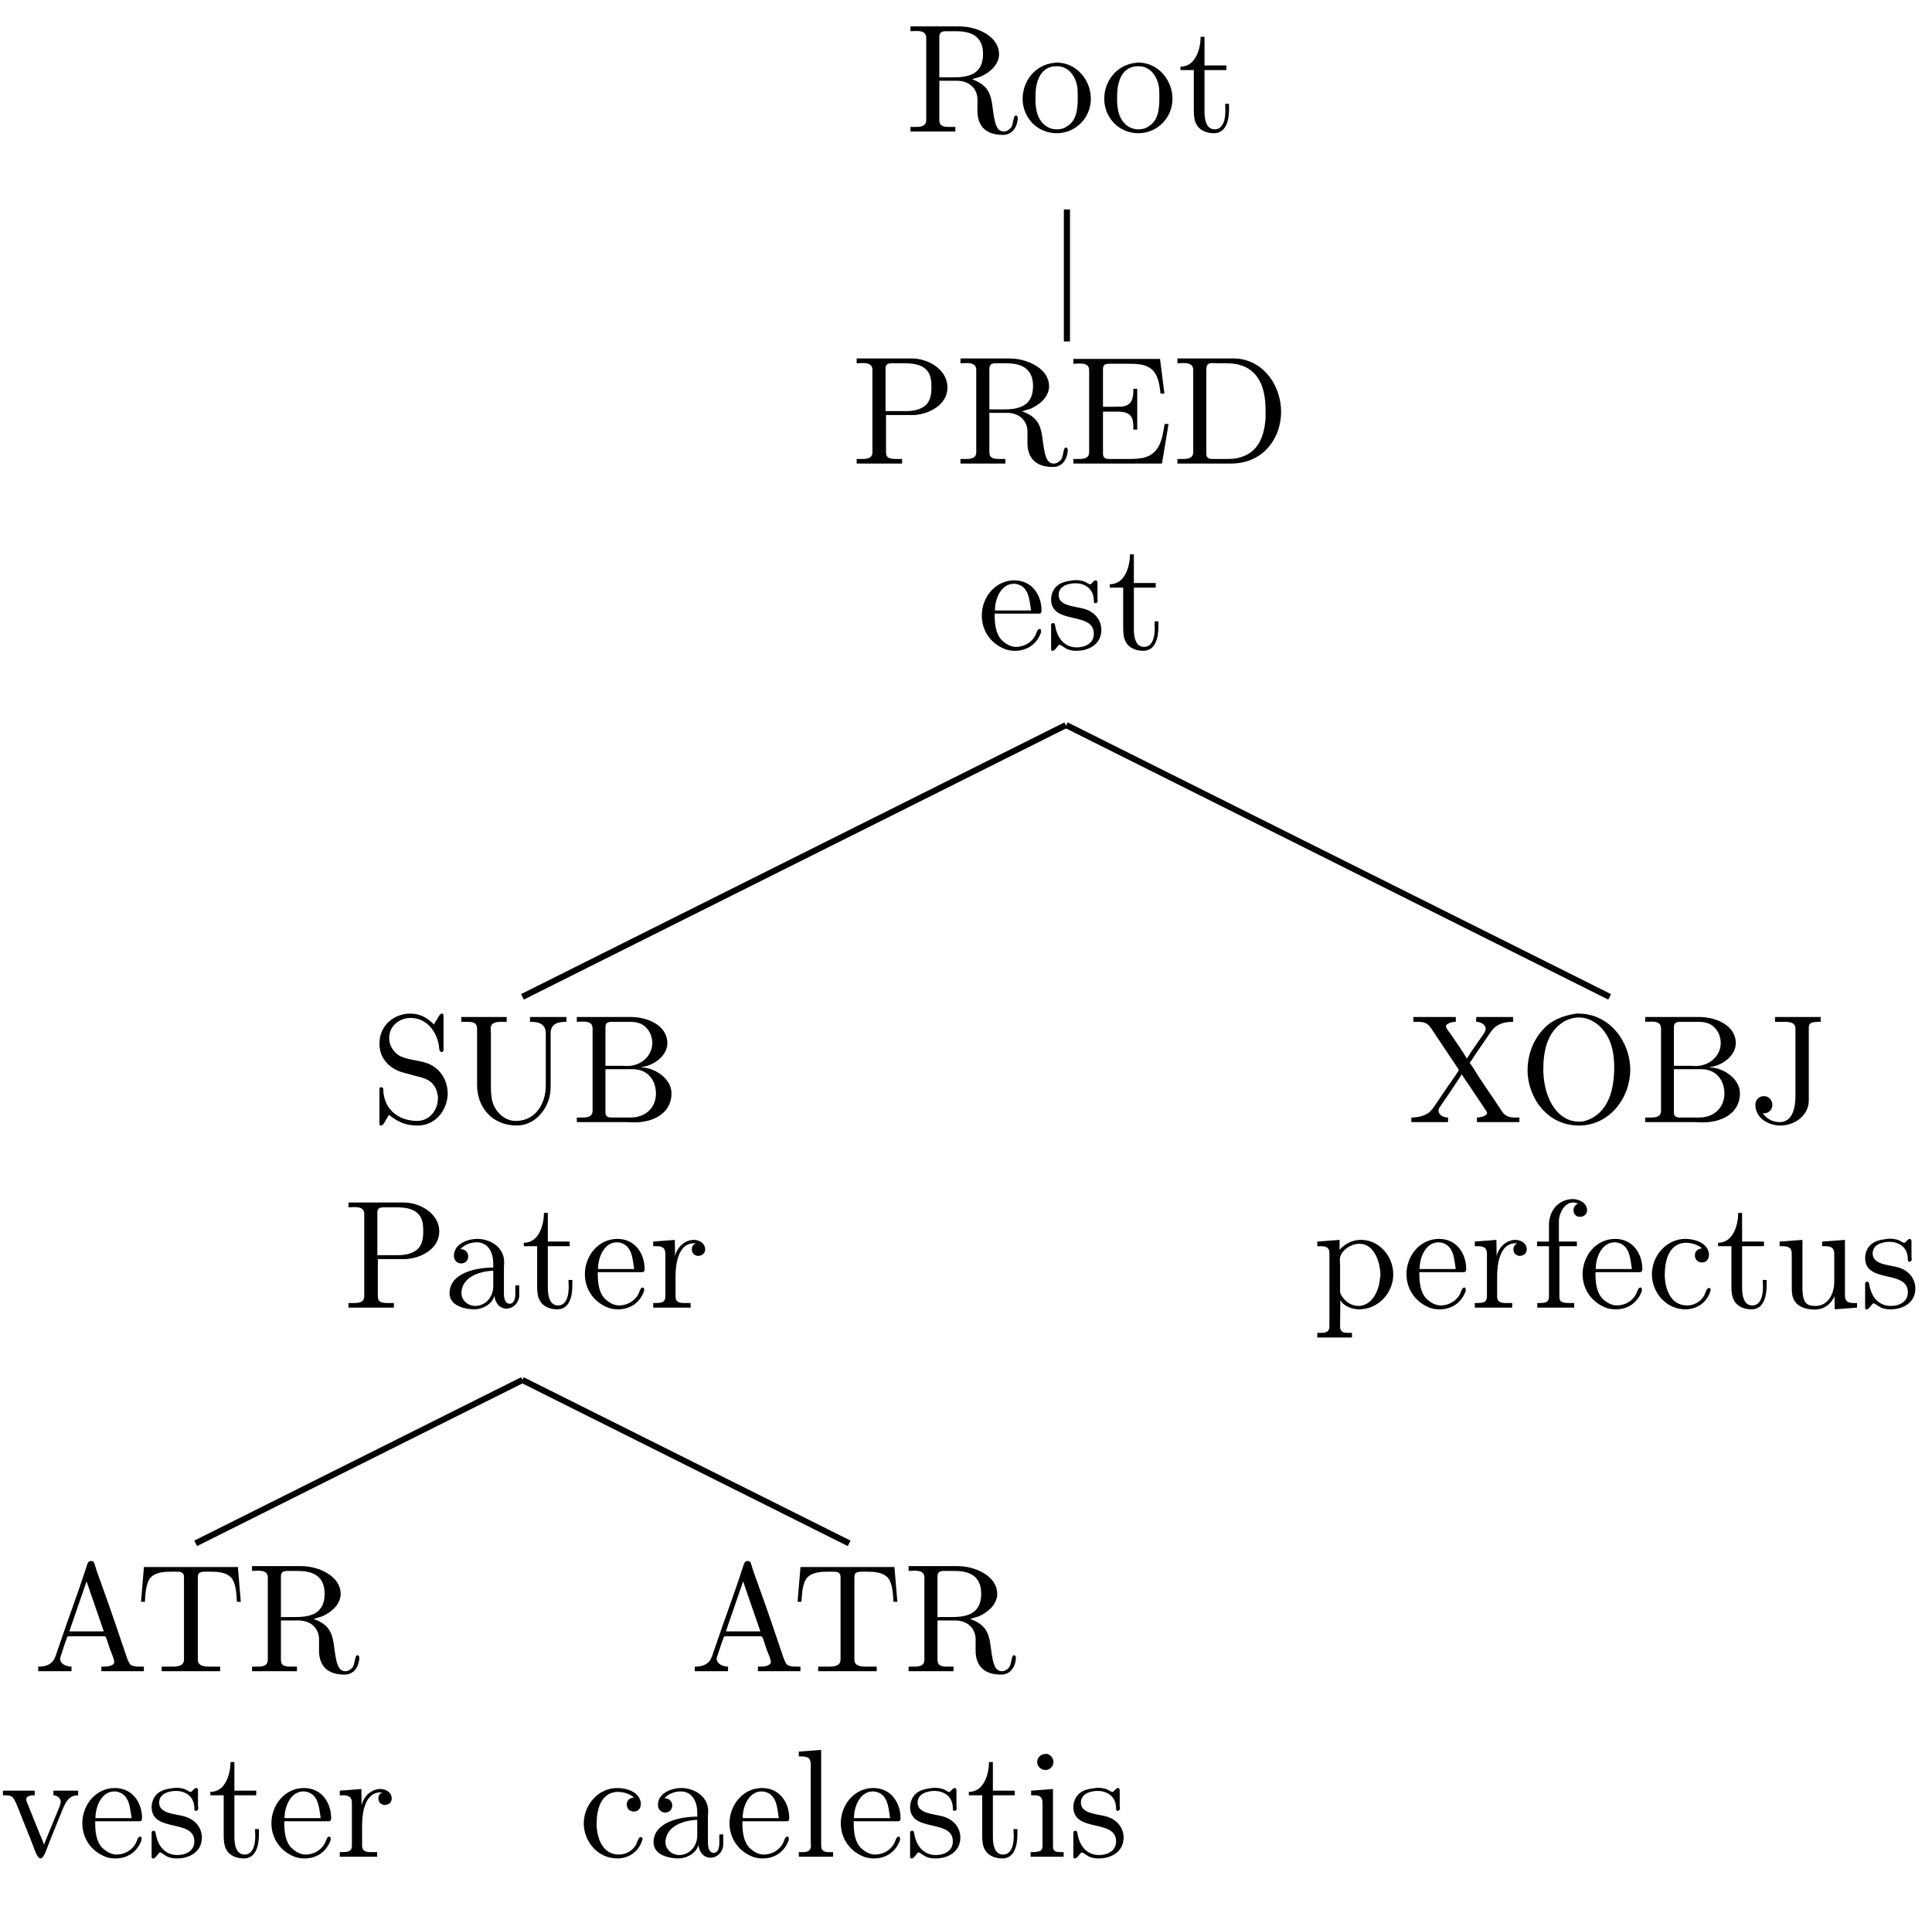<?xml version="1.0" encoding="UTF-8"?>
<svg xmlns="http://www.w3.org/2000/svg" xmlns:xlink="http://www.w3.org/1999/xlink" width="124.34pt" height="123.53pt" viewBox="0 0 124.34 123.53" version="1.2">
<defs>
<g>
<symbol overflow="visible" id="glyph0-0">
<path style="stroke:none;" d=""/>
</symbol>
<symbol overflow="visible" id="glyph0-1">
<path style="stroke:none;" d="M 0.344 -6.781 L 0.344 -6.469 C 0.469 -6.469 0.594 -6.484 0.719 -6.484 C 1.062 -6.484 1.359 -6.422 1.359 -6.031 L 1.359 -0.75 C 1.359 -0.359 1.031 -0.312 0.688 -0.312 C 0.562 -0.312 0.453 -0.312 0.344 -0.312 L 0.344 -0.016 L 3.234 -0.016 L 3.234 -0.312 L 2.891 -0.312 C 2.484 -0.312 2.203 -0.344 2.203 -0.75 L 2.203 -3.281 L 3.344 -3.281 C 4 -3.281 4.594 -2.906 4.656 -2.156 L 4.656 -1.328 C 4.656 -0.656 4.938 0.203 6.297 0.203 C 6.75 0.203 7.172 -0.094 7.25 -0.828 L 7.25 -0.875 C 7.25 -0.953 7.219 -1.047 7.125 -1.047 C 6.953 -1.047 6.984 -0.531 6.828 -0.281 C 6.703 -0.125 6.531 -0.016 6.344 -0.016 C 5.859 -0.016 5.781 -0.656 5.703 -1.047 L 5.594 -1.828 C 5.484 -2.516 5.25 -3.047 4.312 -3.375 C 4.5 -3.453 4.703 -3.484 4.891 -3.562 C 5.438 -3.812 5.984 -4.266 6.047 -4.906 L 6.047 -4.984 C 6.047 -6.125 4.703 -6.703 3.766 -6.766 C 3.594 -6.781 3.438 -6.781 3.266 -6.781 Z M 2.203 -3.5 L 2.203 -6.109 C 2.203 -6.359 2.312 -6.453 2.562 -6.469 L 3.281 -6.469 C 4.078 -6.469 5.016 -6.266 5.016 -5 C 5.016 -3.609 3.938 -3.5 3.062 -3.5 Z M 2.203 -3.5 "/>
</symbol>
<symbol overflow="visible" id="glyph0-2">
<path style="stroke:none;" d="M 2.328 -4.438 C 1.078 -4.312 0.281 -3.266 0.281 -2.109 C 0.281 -0.984 1.156 0.094 2.484 0.094 C 3.672 0.094 4.672 -0.875 4.672 -2.125 C 4.672 -3.297 3.781 -4.453 2.453 -4.453 C 2.422 -4.453 2.375 -4.438 2.328 -4.438 Z M 1.109 -1.875 L 1.109 -2.312 C 1.109 -3.078 1.344 -4.219 2.469 -4.219 C 3.266 -4.219 3.719 -3.547 3.812 -2.797 C 3.828 -2.578 3.828 -2.375 3.828 -2.156 C 3.828 -1.5 3.766 -0.703 3.125 -0.344 C 2.938 -0.203 2.719 -0.156 2.484 -0.156 C 1.766 -0.156 1.266 -0.719 1.156 -1.484 C 1.125 -1.609 1.125 -1.75 1.109 -1.875 Z M 1.109 -1.875 "/>
</symbol>
<symbol overflow="visible" id="glyph0-3">
<path style="stroke:none;" d="M 1.469 -6.109 C 1.469 -5.422 1.188 -4.188 0.172 -4.188 L 0.172 -3.969 L 1.031 -3.969 L 1.031 -1.406 C 1.031 -1.078 1.047 -0.75 1.203 -0.469 C 1.422 -0.062 1.891 0.094 2.328 0.094 C 3.141 0.094 3.297 -0.812 3.297 -1.438 L 3.297 -1.797 L 3.047 -1.797 C 3.047 -1.656 3.062 -1.5 3.062 -1.344 C 3.062 -0.906 2.969 -0.156 2.375 -0.156 C 1.812 -0.156 1.719 -0.828 1.719 -1.281 L 1.719 -3.969 L 3.125 -3.969 L 3.125 -4.266 L 1.719 -4.266 L 1.719 -6.109 Z M 1.469 -6.109 "/>
</symbol>
<symbol overflow="visible" id="glyph0-4">
<path style="stroke:none;" d="M 0.344 -6.781 L 0.344 -6.469 C 0.469 -6.469 0.594 -6.484 0.719 -6.484 C 1.062 -6.484 1.359 -6.422 1.359 -6.031 L 1.359 -0.75 C 1.359 -0.359 1.031 -0.312 0.688 -0.312 C 0.562 -0.312 0.453 -0.312 0.344 -0.312 L 0.344 -0.016 L 3.266 -0.016 L 3.266 -0.312 L 2.922 -0.312 C 2.5 -0.312 2.234 -0.344 2.234 -0.75 L 2.234 -3.141 L 4.062 -3.141 C 5 -3.203 6.188 -3.781 6.188 -4.922 C 6.188 -5.969 5.141 -6.672 4.141 -6.766 C 4 -6.781 3.859 -6.781 3.703 -6.781 C 3.5 -6.781 3.312 -6.781 3.125 -6.781 Z M 2.203 -3.391 L 2.203 -6.156 C 2.203 -6.422 2.375 -6.453 2.562 -6.469 L 3.312 -6.469 C 3.859 -6.469 4.5 -6.453 4.891 -5.984 C 5.125 -5.703 5.156 -5.297 5.156 -4.938 C 5.156 -4.594 5.125 -4.203 4.906 -3.906 C 4.578 -3.484 4 -3.391 3.5 -3.391 Z M 2.203 -3.391 "/>
</symbol>
<symbol overflow="visible" id="glyph0-5">
<path style="stroke:none;" d="M 0.328 -6.75 L 0.328 -6.438 C 0.453 -6.438 0.578 -6.453 0.703 -6.453 C 1.062 -6.453 1.344 -6.406 1.344 -6 L 1.344 -0.75 C 1.344 -0.359 1.016 -0.312 0.688 -0.312 C 0.562 -0.312 0.438 -0.312 0.328 -0.312 L 0.328 -0.016 L 6.031 -0.016 L 6.453 -2.562 L 6.203 -2.562 C 6.047 -1.672 5.938 -0.672 4.859 -0.391 C 4.547 -0.328 4.234 -0.312 3.906 -0.312 L 2.641 -0.312 C 2.453 -0.312 2.234 -0.344 2.234 -0.641 L 2.234 -3.359 L 3.141 -3.359 C 3.484 -3.359 3.875 -3.328 4.062 -3.016 C 4.188 -2.812 4.188 -2.547 4.188 -2.297 L 4.188 -2.203 L 4.438 -2.203 L 4.438 -4.828 L 4.188 -4.828 L 4.188 -4.719 C 4.188 -4.188 4.078 -3.766 3.484 -3.688 C 3.297 -3.672 3.109 -3.672 2.922 -3.672 L 2.234 -3.672 L 2.234 -6.094 C 2.234 -6.422 2.438 -6.438 2.641 -6.438 L 3.828 -6.438 C 4.422 -6.438 5.141 -6.438 5.531 -5.906 C 5.828 -5.516 5.875 -5 5.938 -4.516 L 6.188 -4.516 L 5.906 -6.75 Z M 0.328 -6.75 "/>
</symbol>
<symbol overflow="visible" id="glyph0-6">
<path style="stroke:none;" d="M 0.344 -6.781 L 0.344 -6.469 C 0.469 -6.469 0.594 -6.484 0.719 -6.484 C 1.062 -6.484 1.359 -6.422 1.359 -6.031 L 1.359 -0.75 C 1.359 -0.359 1.031 -0.312 0.688 -0.312 C 0.562 -0.312 0.453 -0.312 0.344 -0.312 L 0.344 -0.016 L 3.781 -0.016 C 5.047 -0.016 6.234 -0.625 6.797 -2.078 C 6.938 -2.484 7.016 -2.906 7.016 -3.344 C 7.016 -4.891 6.047 -6.547 4.266 -6.766 C 4.109 -6.781 3.938 -6.781 3.781 -6.781 Z M 6.016 -3.094 L 6.016 -2.891 C 5.922 -1.828 5.594 -0.734 4.344 -0.406 C 4.047 -0.312 3.766 -0.312 3.453 -0.312 L 2.609 -0.312 C 2.375 -0.312 2.203 -0.359 2.203 -0.672 C 2.203 -0.75 2.203 -0.812 2.203 -0.875 L 2.203 -5.75 C 2.203 -5.844 2.203 -5.938 2.203 -6.031 C 2.203 -6.422 2.344 -6.484 2.625 -6.484 C 2.703 -6.484 2.781 -6.469 2.844 -6.469 L 3.5 -6.469 C 4.188 -6.469 4.875 -6.312 5.375 -5.719 C 5.906 -5.078 6.016 -4.234 6.016 -3.422 L 6.016 -3.312 C 6.016 -3.234 6.016 -3.172 6.016 -3.094 Z M 6.016 -3.094 "/>
</symbol>
<symbol overflow="visible" id="glyph0-7">
<path style="stroke:none;" d="M 1.109 -2.297 L 3.969 -2.297 C 4.078 -2.297 4.125 -2.375 4.125 -2.484 C 4.125 -3.531 3.484 -4.438 2.375 -4.438 C 1.156 -4.438 0.281 -3.359 0.281 -2.172 C 0.281 -1.266 0.781 -0.453 1.656 -0.062 C 1.875 0.047 2.156 0.094 2.391 0.094 L 2.422 0.094 C 3.188 0.094 3.828 -0.328 4.094 -1.094 C 4.094 -1.125 4.094 -1.156 4.094 -1.188 C 4.094 -1.266 4.062 -1.312 4 -1.312 C 3.844 -1.312 3.781 -0.984 3.719 -0.875 C 3.484 -0.438 3 -0.156 2.484 -0.156 C 2.125 -0.156 1.797 -0.359 1.531 -0.625 C 1.141 -1.078 1.109 -1.719 1.109 -2.297 Z M 1.125 -2.5 C 1.125 -3.266 1.531 -4.219 2.344 -4.219 L 2.391 -4.219 C 3.359 -4.125 3.344 -3.094 3.453 -2.5 Z M 1.125 -2.5 "/>
</symbol>
<symbol overflow="visible" id="glyph0-8">
<path style="stroke:none;" d="M 1.75 -4.438 C 1.375 -4.391 0.984 -4.328 0.703 -4.078 C 0.469 -3.875 0.328 -3.531 0.328 -3.219 C 0.328 -1.531 3.078 -2.484 3.078 -1 C 3.078 -0.391 2.531 -0.125 1.984 -0.125 C 1.234 -0.125 0.734 -0.656 0.594 -1.5 C 0.578 -1.594 0.562 -1.688 0.453 -1.688 C 0.359 -1.688 0.328 -1.625 0.328 -1.562 L 0.328 0.016 C 0.344 0.062 0.359 0.094 0.422 0.094 L 0.438 0.094 C 0.594 0.094 0.75 -0.266 0.875 -0.297 C 0.953 -0.297 1.234 -0.047 1.438 0.016 C 1.609 0.078 1.781 0.094 1.969 0.094 C 2.781 0.094 3.562 -0.344 3.562 -1.25 C 3.562 -1.906 3.094 -2.438 2.438 -2.609 C 1.828 -2.781 0.812 -2.781 0.812 -3.5 C 0.812 -4.094 1.469 -4.25 1.906 -4.25 C 2.391 -4.25 3.078 -3.984 3.078 -3.125 C 3.078 -3.047 3.078 -2.969 3.188 -2.969 C 3.281 -2.969 3.328 -3.047 3.328 -3.141 C 3.328 -3.188 3.312 -3.234 3.312 -3.281 L 3.312 -4.297 C 3.312 -4.359 3.281 -4.438 3.203 -4.438 C 3.047 -4.438 2.953 -4.188 2.844 -4.188 L 2.828 -4.188 C 2.75 -4.188 2.594 -4.312 2.484 -4.359 C 2.297 -4.422 2.094 -4.453 1.906 -4.453 C 1.859 -4.453 1.797 -4.438 1.75 -4.438 Z M 1.75 -4.438 "/>
</symbol>
<symbol overflow="visible" id="glyph0-9">
<path style="stroke:none;" d="M 1.156 -0.484 C 1.766 0 2.266 0.203 3.016 0.203 C 4.203 0.203 4.938 -0.859 4.938 -1.859 C 4.938 -2.688 4.484 -3.453 3.688 -3.781 C 3.078 -4.016 2.328 -4 1.797 -4.312 C 1.406 -4.562 1.172 -5 1.172 -5.422 C 1.172 -6.219 1.844 -6.719 2.547 -6.719 C 3.531 -6.719 4.203 -5.938 4.375 -4.938 C 4.391 -4.797 4.375 -4.531 4.547 -4.531 C 4.656 -4.531 4.672 -4.609 4.672 -4.703 L 4.672 -6.859 C 4.672 -6.922 4.641 -7 4.562 -7 C 4.422 -7 4.312 -6.719 4.234 -6.594 C 4.172 -6.5 4.094 -6.406 4.062 -6.297 C 3.656 -6.703 3.188 -7 2.531 -7 C 1.562 -7 0.547 -6.312 0.547 -5.062 C 0.547 -4.031 1.297 -3.359 2.266 -3.156 C 2.484 -3.094 2.672 -3.047 2.875 -2.984 C 3.438 -2.859 4 -2.719 4.234 -2.016 C 4.281 -1.859 4.312 -1.703 4.312 -1.562 C 4.312 -0.812 3.797 -0.094 2.969 -0.094 C 1.984 -0.094 1.016 -0.625 0.828 -1.766 C 0.812 -1.859 0.797 -1.953 0.797 -2.047 L 0.797 -2.109 C 0.797 -2.203 0.75 -2.266 0.656 -2.266 C 0.562 -2.266 0.547 -2.172 0.547 -2.109 L 0.547 0.062 C 0.547 0.141 0.562 0.203 0.641 0.203 C 0.797 0.203 0.906 -0.062 0.984 -0.203 C 1.047 -0.281 1.109 -0.391 1.156 -0.484 Z M 1.156 -0.484 "/>
</symbol>
<symbol overflow="visible" id="glyph0-10">
<path style="stroke:none;" d="M 0.328 -6.781 L 0.328 -6.469 L 0.672 -6.469 C 1.094 -6.469 1.344 -6.422 1.344 -6.016 L 1.344 -2.391 C 1.344 -1.031 2.266 0.203 3.906 0.203 C 5.031 0.203 5.891 -0.797 6.047 -1.859 C 6.078 -2.047 6.078 -2.266 6.078 -2.453 L 6.078 -5.734 C 6.078 -6.422 6.672 -6.469 7.094 -6.469 L 7.094 -6.781 L 4.75 -6.781 L 4.75 -6.469 C 5.188 -6.469 5.766 -6.422 5.766 -5.719 L 5.766 -2.359 C 5.766 -1.359 5.219 -0.094 3.828 -0.094 C 3.125 -0.094 2.547 -0.641 2.344 -1.297 C 2.234 -1.672 2.234 -2.047 2.234 -2.422 L 2.234 -5.797 C 2.234 -5.859 2.219 -5.953 2.219 -6.031 C 2.219 -6.422 2.562 -6.469 2.922 -6.469 L 3.25 -6.469 L 3.25 -6.781 Z M 0.328 -6.781 "/>
</symbol>
<symbol overflow="visible" id="glyph0-11">
<path style="stroke:none;" d="M 0.359 -6.781 L 0.359 -6.469 C 0.484 -6.469 0.609 -6.484 0.734 -6.484 C 1.094 -6.484 1.375 -6.422 1.375 -6.031 L 1.375 -0.75 C 1.375 -0.359 1.047 -0.312 0.719 -0.312 C 0.578 -0.312 0.469 -0.312 0.359 -0.312 L 0.359 -0.016 L 3.484 -0.016 C 3.688 -0.016 3.891 0 4.094 0 C 5.156 0 6.453 -0.5 6.453 -1.875 C 6.453 -2.828 5.344 -3.531 4.531 -3.531 L 4.531 -3.562 C 5.281 -3.641 6.188 -4.266 6.188 -5.109 L 6.188 -5.172 C 6.109 -6.312 4.828 -6.781 3.828 -6.781 C 3.641 -6.781 3.438 -6.781 3.25 -6.781 Z M 2.203 -3.422 L 3.969 -3.422 C 4.938 -3.422 5.453 -2.688 5.453 -1.859 C 5.453 -0.984 4.828 -0.312 3.812 -0.312 C 3.656 -0.312 3.5 -0.312 3.344 -0.312 L 2.578 -0.312 C 2.375 -0.312 2.203 -0.375 2.203 -0.641 Z M 2.203 -3.641 L 2.203 -6.109 C 2.203 -6.406 2.344 -6.453 2.562 -6.469 L 3.812 -6.469 C 4.391 -6.469 4.828 -6.266 5.109 -5.672 C 5.172 -5.5 5.219 -5.297 5.219 -5.094 C 5.203 -4.219 4.438 -3.625 3.594 -3.625 C 3.484 -3.625 3.375 -3.641 3.266 -3.641 Z M 2.203 -3.641 "/>
</symbol>
<symbol overflow="visible" id="glyph0-12">
<path style="stroke:none;" d="M 1.109 -3.781 C 1.359 -4.078 1.797 -4.219 2.156 -4.219 C 2.891 -4.219 3.219 -3.562 3.219 -2.859 L 3.219 -2.594 C 2.078 -2.594 0.406 -2.234 0.406 -0.938 L 0.406 -0.859 C 0.484 -0.094 1.453 0.094 2.016 0.094 C 2.516 0.094 3.156 -0.234 3.281 -0.75 L 3.297 -0.75 C 3.359 -0.312 3.625 0.047 4.078 0.047 C 4.484 0.047 4.828 -0.281 4.891 -0.719 L 4.891 -1.453 L 4.641 -1.453 L 4.641 -0.938 C 4.641 -0.672 4.594 -0.266 4.281 -0.266 C 3.969 -0.266 3.906 -0.656 3.906 -0.922 L 3.906 -2.578 C 3.906 -2.703 3.922 -2.828 3.922 -2.953 C 3.922 -3.906 3.016 -4.438 2.203 -4.438 C 1.578 -4.438 0.688 -4.125 0.688 -3.344 C 0.688 -3.047 0.906 -2.859 1.156 -2.859 C 1.438 -2.859 1.609 -3.078 1.609 -3.312 C 1.609 -3.609 1.375 -3.781 1.109 -3.781 Z M 3.219 -2.391 L 3.219 -1.391 C 3.219 -0.703 2.75 -0.156 2.094 -0.125 L 2.062 -0.125 C 1.594 -0.125 1.172 -0.484 1.172 -0.953 L 1.172 -1.016 C 1.25 -2.016 2.375 -2.359 3.219 -2.391 Z M 3.219 -2.391 "/>
</symbol>
<symbol overflow="visible" id="glyph0-13">
<path style="stroke:none;" d="M 0.266 -4.266 L 0.266 -3.969 L 0.422 -3.969 C 0.75 -3.969 1.047 -3.938 1.047 -3.469 L 1.047 -0.734 C 1.047 -0.328 0.766 -0.312 0.328 -0.312 L 0.266 -0.312 L 0.266 -0.016 L 2.672 -0.016 L 2.672 -0.312 C 2.547 -0.312 2.406 -0.312 2.281 -0.312 C 1.969 -0.312 1.703 -0.359 1.703 -0.719 L 1.703 -2.047 C 1.703 -2.875 1.906 -4.156 2.875 -4.156 C 2.906 -4.156 2.938 -4.156 2.984 -4.156 L 2.984 -4.141 C 2.828 -4.078 2.75 -3.922 2.75 -3.766 C 2.75 -3.531 2.906 -3.375 3.125 -3.344 C 3.422 -3.344 3.609 -3.516 3.609 -3.766 C 3.609 -4.156 3.234 -4.375 2.875 -4.375 C 2.281 -4.375 1.766 -3.859 1.672 -3.312 L 1.656 -4.375 Z M 0.266 -4.266 "/>
</symbol>
<symbol overflow="visible" id="glyph0-14">
<path style="stroke:none;" d="M 0.312 -0.312 L 0.312 -0.016 L 2.453 -0.016 L 2.453 -0.312 C 2.141 -0.312 1.734 -0.469 1.719 -0.812 C 1.719 -0.906 1.766 -1 1.797 -1.094 C 1.906 -1.422 2 -1.75 2.125 -2.062 C 2.156 -2.156 2.156 -2.266 2.297 -2.266 L 4.547 -2.266 C 4.672 -2.266 4.672 -2.156 4.719 -2.078 L 4.922 -1.453 C 5.016 -1.188 5.203 -0.812 5.203 -0.609 L 5.203 -0.562 C 5.109 -0.328 4.719 -0.312 4.438 -0.312 L 4.375 -0.312 L 4.375 -0.016 L 7.109 -0.016 L 7.109 -0.312 L 6.812 -0.312 C 6.594 -0.312 6.344 -0.344 6.234 -0.453 C 6.125 -0.578 6.078 -0.75 6.016 -0.891 C 5.516 -2.375 5.016 -3.859 4.484 -5.328 C 4.312 -5.844 4.078 -6.391 3.938 -6.922 C 3.906 -7.047 3.844 -7.109 3.703 -7.109 C 3.5 -7.109 3.469 -6.891 3.406 -6.703 C 2.859 -5.016 2.234 -3.375 1.672 -1.703 L 1.469 -1.109 C 1.406 -0.938 1.344 -0.75 1.203 -0.609 C 0.984 -0.375 0.641 -0.312 0.312 -0.312 Z M 2.312 -2.578 L 3.422 -5.797 L 4.531 -2.578 Z M 2.312 -2.578 "/>
</symbol>
<symbol overflow="visible" id="glyph0-15">
<path style="stroke:none;" d="M 0.547 -6.719 L 0.359 -4.484 L 0.609 -4.484 C 0.641 -5 0.672 -5.703 0.984 -6.047 C 1.312 -6.391 1.875 -6.422 2.344 -6.422 L 2.578 -6.422 C 2.859 -6.422 3.125 -6.422 3.125 -6.078 L 3.125 -0.766 C 3.125 -0.359 2.734 -0.312 2.375 -0.312 C 2.25 -0.312 2.125 -0.312 2.016 -0.312 L 1.688 -0.312 L 1.688 -0.016 L 5.453 -0.016 L 5.453 -0.312 L 4.781 -0.312 C 4.391 -0.312 4.016 -0.359 4.016 -0.766 L 4.016 -6.078 C 4.016 -6.375 4.188 -6.422 4.562 -6.422 L 4.797 -6.422 C 5.266 -6.422 5.828 -6.391 6.156 -6.047 C 6.469 -5.703 6.5 -5 6.531 -4.484 L 6.781 -4.484 L 6.594 -6.719 Z M 0.547 -6.719 "/>
</symbol>
<symbol overflow="visible" id="glyph0-16">
<path style="stroke:none;" d="M 0.188 -4.266 L 0.188 -3.969 L 0.375 -3.969 C 0.875 -3.969 0.906 -3.766 1.219 -3.016 L 2.016 -1.016 C 2.172 -0.641 2.375 0.094 2.609 0.094 C 2.844 0.094 3.031 -0.609 3.188 -0.984 L 4.016 -3.031 C 4.266 -3.641 4.484 -3.969 5.031 -3.969 L 5.031 -4.266 L 3.438 -4.266 L 3.438 -3.969 C 3.656 -3.969 3.906 -3.797 3.906 -3.562 C 3.906 -3.422 3.844 -3.281 3.797 -3.156 C 3.5 -2.453 3.234 -1.766 2.938 -1.062 C 2.906 -0.984 2.859 -0.891 2.844 -0.797 L 2.828 -0.797 C 2.766 -1.016 2.656 -1.25 2.562 -1.469 L 1.75 -3.484 C 1.719 -3.562 1.688 -3.641 1.688 -3.719 L 1.688 -3.75 C 1.734 -3.953 2.047 -3.969 2.234 -3.969 L 2.234 -4.266 Z M 0.188 -4.266 "/>
</symbol>
<symbol overflow="visible" id="glyph0-17">
<path style="stroke:none;" d="M 3.562 -3.828 C 3.297 -3.812 3.094 -3.656 3.094 -3.375 C 3.094 -3.109 3.281 -2.922 3.547 -2.922 C 3.844 -2.922 4 -3.141 4 -3.422 L 4 -3.484 C 3.906 -4.203 3.062 -4.438 2.484 -4.438 C 1.281 -4.438 0.328 -3.375 0.328 -2.156 C 0.328 -1.031 1.203 0.094 2.484 0.094 C 3.125 0.094 3.781 -0.25 4.047 -0.953 C 4.062 -1.016 4.109 -1.094 4.109 -1.172 C 4.109 -1.234 4.062 -1.281 4 -1.281 C 3.844 -1.281 3.75 -0.906 3.688 -0.781 C 3.453 -0.391 3.047 -0.156 2.594 -0.156 C 1.531 -0.156 1.203 -1.203 1.156 -1.984 L 1.156 -2.109 C 1.156 -2.906 1.344 -4.094 2.438 -4.188 L 2.516 -4.188 C 2.875 -4.188 3.266 -4.078 3.562 -3.828 Z M 3.562 -3.828 "/>
</symbol>
<symbol overflow="visible" id="glyph0-18">
<path style="stroke:none;" d="M 0.328 -6.781 L 0.328 -6.469 L 0.469 -6.469 C 0.844 -6.469 1.094 -6.422 1.094 -5.953 L 1.094 -0.953 C 1.094 -0.875 1.109 -0.812 1.109 -0.734 C 1.109 -0.359 0.844 -0.312 0.562 -0.312 L 0.328 -0.312 L 0.328 -0.016 L 2.531 -0.016 L 2.531 -0.312 L 2.281 -0.312 C 2 -0.312 1.766 -0.359 1.766 -0.75 L 1.766 -6.891 Z M 0.328 -6.781 "/>
</symbol>
<symbol overflow="visible" id="glyph0-19">
<path style="stroke:none;" d="M 0.359 -4.266 L 0.359 -3.969 L 0.562 -3.969 C 0.844 -3.969 1.094 -3.922 1.094 -3.469 L 1.094 -0.719 C 1.094 -0.375 0.922 -0.312 0.328 -0.312 L 0.328 -0.016 L 2.453 -0.016 L 2.453 -0.312 L 2.266 -0.312 C 2 -0.312 1.766 -0.344 1.766 -0.656 L 1.766 -4.375 Z M 1.203 -6.625 C 0.953 -6.594 0.75 -6.375 0.75 -6.109 C 0.75 -5.828 1 -5.594 1.281 -5.594 C 1.547 -5.594 1.797 -5.812 1.797 -6.109 C 1.797 -6.406 1.562 -6.641 1.281 -6.641 C 1.25 -6.641 1.234 -6.625 1.203 -6.625 Z M 1.203 -6.625 "/>
</symbol>
<symbol overflow="visible" id="glyph0-20">
<path style="stroke:none;" d="M 0.359 -6.781 L 0.359 -6.469 L 0.609 -6.469 C 1.047 -6.469 1.266 -6.406 1.5 -6.062 L 3.234 -3.469 C 3.25 -3.438 3.281 -3.406 3.281 -3.375 C 3.281 -3.297 3.156 -3.188 3.125 -3.094 C 2.688 -2.484 2.281 -1.875 1.859 -1.25 C 1.688 -1.016 1.562 -0.766 1.312 -0.594 C 1 -0.391 0.609 -0.312 0.234 -0.312 L 0.234 -0.016 L 2.594 -0.016 L 2.594 -0.312 C 2.328 -0.312 1.984 -0.453 1.984 -0.766 C 1.984 -0.922 2.094 -1.016 2.172 -1.141 C 2.625 -1.781 3.047 -2.438 3.484 -3.094 C 3.609 -2.859 3.781 -2.641 3.922 -2.422 C 4.172 -2.047 4.422 -1.672 4.688 -1.281 L 5 -0.812 C 5.031 -0.75 5.109 -0.672 5.109 -0.609 C 5.078 -0.406 4.672 -0.312 4.453 -0.312 L 4.453 -0.016 L 7.188 -0.016 L 7.188 -0.312 L 6.922 -0.312 C 6.469 -0.312 6.25 -0.406 6.016 -0.781 C 5.422 -1.703 4.75 -2.609 4.188 -3.547 C 4.109 -3.641 4.062 -3.75 3.984 -3.828 C 4.047 -3.906 4.094 -3.984 4.141 -4.047 L 4.375 -4.406 C 4.625 -4.781 4.875 -5.125 5.125 -5.5 C 5.297 -5.75 5.453 -6.016 5.719 -6.203 C 6.016 -6.406 6.406 -6.469 6.781 -6.469 L 6.781 -6.781 L 4.406 -6.781 L 4.406 -6.469 C 4.672 -6.469 5.016 -6.312 5.016 -6.016 C 5.016 -5.828 4.781 -5.547 4.641 -5.344 C 4.453 -5.078 4.266 -4.797 4.078 -4.531 C 3.984 -4.391 3.906 -4.234 3.797 -4.109 C 3.516 -4.625 3.125 -5.125 2.797 -5.641 C 2.688 -5.797 2.453 -6.062 2.453 -6.188 C 2.484 -6.375 2.875 -6.469 3.094 -6.469 L 3.094 -6.781 Z M 0.359 -6.781 "/>
</symbol>
<symbol overflow="visible" id="glyph0-21">
<path style="stroke:none;" d="M 3.672 -7 C 2.797 -6.859 2.047 -6.578 1.469 -5.891 C 0.859 -5.188 0.547 -4.266 0.547 -3.359 C 0.547 -1.656 1.766 0.203 3.859 0.203 C 5.812 0.203 7.156 -1.562 7.156 -3.391 C 7.156 -5.203 5.812 -7 3.828 -7 C 3.781 -7 3.719 -7 3.672 -7 Z M 1.562 -3.25 L 1.562 -3.422 C 1.562 -4.562 1.797 -5.859 2.938 -6.516 C 3.219 -6.656 3.531 -6.75 3.844 -6.75 C 4.688 -6.75 5.406 -6.156 5.781 -5.359 C 6.047 -4.812 6.125 -4.125 6.125 -3.562 C 6.125 -2.25 5.828 -0.609 4.297 -0.109 C 4.156 -0.062 4.016 -0.047 3.875 -0.047 C 2.438 -0.047 1.75 -1.531 1.609 -2.719 C 1.578 -2.906 1.578 -3.078 1.562 -3.25 Z M 1.562 -3.25 "/>
</symbol>
<symbol overflow="visible" id="glyph0-22">
<path style="stroke:none;" d="M 1.672 -6.781 L 1.672 -6.469 L 2.25 -6.469 C 2.625 -6.469 2.984 -6.422 2.984 -6.047 L 2.984 -1.688 C 2.984 -1.078 2.859 -0.016 1.969 -0.016 C 1.531 -0.016 1.109 -0.234 0.875 -0.594 C 0.906 -0.578 0.938 -0.578 0.953 -0.578 C 1.266 -0.578 1.5 -0.828 1.5 -1.125 C 1.5 -1.422 1.281 -1.688 0.953 -1.688 C 0.656 -1.688 0.406 -1.469 0.406 -1.125 C 0.406 -0.266 1.266 0.203 2.016 0.203 C 2.844 0.203 3.688 -0.328 3.828 -1.188 C 3.844 -1.312 3.844 -1.453 3.844 -1.578 L 3.844 -6.078 C 3.844 -6.422 4.016 -6.469 4.609 -6.469 L 4.609 -6.781 Z M 1.672 -6.781 "/>
</symbol>
<symbol overflow="visible" id="glyph0-23">
<path style="stroke:none;" d="M 0.266 -4.266 L 0.266 -3.969 L 0.453 -3.969 C 0.75 -3.969 1.047 -3.938 1.047 -3.531 L 1.047 1.203 C 1.047 1.562 0.781 1.609 0.5 1.609 L 0.266 1.609 L 0.266 1.906 L 2.5 1.906 L 2.5 1.609 L 2.266 1.609 C 1.969 1.609 1.734 1.562 1.734 1.203 L 1.75 -0.5 C 1.969 -0.094 2.531 0.094 2.953 0.094 C 4.188 0.094 5.156 -0.953 5.156 -2.156 C 5.156 -3.344 4.234 -4.375 3.078 -4.375 C 2.531 -4.375 2.062 -4.141 1.703 -3.734 L 1.703 -4.375 Z M 4.312 -1.969 C 4.266 -1.25 3.891 -0.203 2.984 -0.125 L 2.922 -0.125 C 2.5 -0.125 2.109 -0.359 1.875 -0.719 C 1.797 -0.828 1.734 -0.922 1.734 -1.062 L 1.734 -2.719 C 1.734 -2.859 1.719 -2.984 1.719 -3.109 C 1.719 -3.641 2.391 -4.125 2.984 -4.125 C 3.984 -4.125 4.328 -2.828 4.328 -2.125 C 4.328 -2.078 4.328 -2.016 4.312 -1.969 Z M 4.312 -1.969 "/>
</symbol>
<symbol overflow="visible" id="glyph0-24">
<path style="stroke:none;" d="M 1.094 -4.266 L 0.328 -4.266 L 0.328 -3.969 L 1.094 -3.969 L 1.094 -0.688 C 1.094 -0.344 0.812 -0.312 0.516 -0.312 L 0.344 -0.312 L 0.344 -0.016 L 2.719 -0.016 L 2.719 -0.312 L 2.406 -0.312 C 2.188 -0.312 1.969 -0.328 1.844 -0.438 C 1.766 -0.531 1.766 -0.656 1.766 -0.766 L 1.766 -3.969 L 2.891 -3.969 L 2.891 -4.266 L 1.734 -4.266 L 1.734 -5.562 C 1.734 -6.109 2.109 -6.781 2.641 -6.781 C 2.75 -6.781 2.875 -6.75 2.969 -6.703 C 2.781 -6.641 2.672 -6.469 2.672 -6.281 C 2.672 -6.016 2.859 -5.859 3.094 -5.859 C 3.359 -5.859 3.547 -6.047 3.547 -6.266 C 3.547 -6.75 3.047 -7 2.641 -7 C 1.75 -7 1.094 -6.297 1.094 -5.328 Z M 1.094 -4.266 "/>
</symbol>
<symbol overflow="visible" id="glyph0-25">
<path style="stroke:none;" d="M 0.312 -4.266 L 0.312 -3.969 L 0.453 -3.969 C 0.734 -3.969 1.016 -3.938 1.078 -3.641 C 1.094 -3.531 1.094 -3.438 1.094 -3.328 L 1.094 -1.359 C 1.094 -1.031 1.094 -0.719 1.281 -0.438 C 1.547 -0.016 2.109 0.109 2.578 0.109 C 3.016 0.109 3.422 -0.094 3.672 -0.453 C 3.75 -0.562 3.812 -0.656 3.844 -0.766 L 3.859 0.094 L 5.297 -0.016 L 5.297 -0.312 L 5.141 -0.312 C 4.812 -0.312 4.516 -0.344 4.516 -0.797 L 4.516 -4.375 L 3.047 -4.266 L 3.047 -3.969 L 3.203 -3.969 C 3.531 -3.969 3.828 -3.938 3.828 -3.469 L 3.828 -1.672 C 3.828 -0.938 3.453 -0.125 2.625 -0.125 C 2.078 -0.125 1.781 -0.266 1.781 -1.312 L 1.781 -4.375 Z M 0.312 -4.266 "/>
</symbol>
</g>
<clipPath id="clip1">
  <path d="M 120 79 L 123.684 79 L 123.684 85 L 120 85 Z M 120 79 "/>
</clipPath>
</defs>
<g id="surface1">
<g style="fill:rgb(0%,0%,0%);fill-opacity:1;">
  <use xlink:href="#glyph0-1" x="58.251" y="8.478"/>
</g>
<g style="fill:rgb(0%,0%,0%);fill-opacity:1;">
  <use xlink:href="#glyph0-2" x="65.533" y="8.478"/>
</g>
<g style="fill:rgb(0%,0%,0%);fill-opacity:1;">
  <use xlink:href="#glyph0-2" x="70.786" y="8.478"/>
</g>
<g style="fill:rgb(0%,0%,0%);fill-opacity:1;">
  <use xlink:href="#glyph0-3" x="75.801" y="8.478"/>
</g>
<path style="fill:none;stroke-width:3.985;stroke-linecap:butt;stroke-linejoin:miter;stroke:rgb(0%,0%,0%);stroke-opacity:1;stroke-miterlimit:10;" d="M 693.584 1020.205 L 693.584 1105.97 " transform="matrix(0.099,0,0,-0.099,0,122.97)"/>
<g style="fill:rgb(0%,0%,0%);fill-opacity:1;">
  <use xlink:href="#glyph0-4" x="54.789" y="29.845"/>
</g>
<g style="fill:rgb(0%,0%,0%);fill-opacity:1;">
  <use xlink:href="#glyph0-1" x="61.47" y="29.845"/>
</g>
<g style="fill:rgb(0%,0%,0%);fill-opacity:1;">
  <use xlink:href="#glyph0-5" x="68.752" y="29.845"/>
</g>
<g style="fill:rgb(0%,0%,0%);fill-opacity:1;">
  <use xlink:href="#glyph0-6" x="75.433" y="29.845"/>
</g>
<g style="fill:rgb(0%,0%,0%);fill-opacity:1;">
  <use xlink:href="#glyph0-7" x="62.906" y="41.781"/>
</g>
<g style="fill:rgb(0%,0%,0%);fill-opacity:1;">
  <use xlink:href="#glyph0-8" x="67.319" y="41.781"/>
</g>
<g style="fill:rgb(0%,0%,0%);fill-opacity:1;">
  <use xlink:href="#glyph0-3" x="71.255" y="41.781"/>
</g>
<path style="fill:none;stroke-width:3.985;stroke-linecap:butt;stroke-linejoin:miter;stroke:rgb(0%,0%,0%);stroke-opacity:1;stroke-miterlimit:10;" d="M 339.606 594.206 L 692.838 770.802 " transform="matrix(0.099,0,0,-0.099,0,122.97)"/>
<path style="fill:none;stroke-width:3.985;stroke-linecap:butt;stroke-linejoin:miter;stroke:rgb(0%,0%,0%);stroke-opacity:1;stroke-miterlimit:10;" d="M 1046.384 594.206 L 693.191 770.802 " transform="matrix(0.099,0,0,-0.099,0,122.97)"/>
<g style="fill:rgb(0%,0%,0%);fill-opacity:1;">
  <use xlink:href="#glyph0-9" x="23.873" y="72.22"/>
</g>
<g style="fill:rgb(0%,0%,0%);fill-opacity:1;">
  <use xlink:href="#glyph0-10" x="29.36" y="72.22"/>
</g>
<g style="fill:rgb(0%,0%,0%);fill-opacity:1;">
  <use xlink:href="#glyph0-11" x="36.763" y="72.22"/>
</g>
<g style="fill:rgb(0%,0%,0%);fill-opacity:1;">
  <use xlink:href="#glyph0-4" x="22.083" y="84.156"/>
</g>
<g style="fill:rgb(0%,0%,0%);fill-opacity:1;">
  <use xlink:href="#glyph0-12" x="28.525" y="84.156"/>
</g>
<g style="fill:rgb(0%,0%,0%);fill-opacity:1;">
  <use xlink:href="#glyph0-3" x="33.539" y="84.156"/>
</g>
<g style="fill:rgb(0%,0%,0%);fill-opacity:1;">
  <use xlink:href="#glyph0-7" x="37.361" y="84.156"/>
</g>
<g style="fill:rgb(0%,0%,0%);fill-opacity:1;">
  <use xlink:href="#glyph0-13" x="41.774" y="84.156"/>
</g>
<path style="fill:none;stroke-width:3.985;stroke-linecap:butt;stroke-linejoin:miter;stroke:rgb(0%,0%,0%);stroke-opacity:1;stroke-miterlimit:10;" d="M 127.195 239.01 L 339.645 345.196 " transform="matrix(0.099,0,0,-0.099,0,122.97)"/>
<path style="fill:none;stroke-width:3.985;stroke-linecap:butt;stroke-linejoin:miter;stroke:rgb(0%,0%,0%);stroke-opacity:1;stroke-miterlimit:10;" d="M 552.016 239.01 L 339.566 345.196 " transform="matrix(0.099,0,0,-0.099,0,122.97)"/>
<g style="fill:rgb(0%,0%,0%);fill-opacity:1;">
  <use xlink:href="#glyph0-14" x="2.149" y="107.552"/>
</g>
<g style="fill:rgb(0%,0%,0%);fill-opacity:1;">
  <use xlink:href="#glyph0-15" x="8.716" y="107.552"/>
</g>
<g style="fill:rgb(0%,0%,0%);fill-opacity:1;">
  <use xlink:href="#glyph0-1" x="15.877" y="107.552"/>
</g>
<g style="fill:rgb(0%,0%,0%);fill-opacity:1;">
  <use xlink:href="#glyph0-16" x="0" y="119.489"/>
</g>
<g style="fill:rgb(0%,0%,0%);fill-opacity:1;">
  <use xlink:href="#glyph0-7" x="5.017" y="119.489"/>
</g>
<g style="fill:rgb(0%,0%,0%);fill-opacity:1;">
  <use xlink:href="#glyph0-8" x="9.43" y="119.489"/>
</g>
<g style="fill:rgb(0%,0%,0%);fill-opacity:1;">
  <use xlink:href="#glyph0-3" x="13.366" y="119.489"/>
</g>
<g style="fill:rgb(0%,0%,0%);fill-opacity:1;">
  <use xlink:href="#glyph0-7" x="17.187" y="119.489"/>
</g>
<g style="fill:rgb(0%,0%,0%);fill-opacity:1;">
  <use xlink:href="#glyph0-13" x="21.601" y="119.489"/>
</g>
<g style="fill:rgb(0%,0%,0%);fill-opacity:1;">
  <use xlink:href="#glyph0-14" x="44.404" y="107.552"/>
</g>
<g style="fill:rgb(0%,0%,0%);fill-opacity:1;">
  <use xlink:href="#glyph0-15" x="50.971" y="107.552"/>
</g>
<g style="fill:rgb(0%,0%,0%);fill-opacity:1;">
  <use xlink:href="#glyph0-1" x="58.133" y="107.552"/>
</g>
<g style="fill:rgb(0%,0%,0%);fill-opacity:1;">
  <use xlink:href="#glyph0-17" x="37.242" y="119.489"/>
</g>
<g style="fill:rgb(0%,0%,0%);fill-opacity:1;">
  <use xlink:href="#glyph0-12" x="41.655" y="119.489"/>
</g>
<g style="fill:rgb(0%,0%,0%);fill-opacity:1;">
  <use xlink:href="#glyph0-7" x="46.67" y="119.489"/>
</g>
<g style="fill:rgb(0%,0%,0%);fill-opacity:1;">
  <use xlink:href="#glyph0-18" x="51.083" y="119.489"/>
</g>
<g style="fill:rgb(0%,0%,0%);fill-opacity:1;">
  <use xlink:href="#glyph0-7" x="53.832" y="119.489"/>
</g>
<g style="fill:rgb(0%,0%,0%);fill-opacity:1;">
  <use xlink:href="#glyph0-8" x="58.245" y="119.489"/>
</g>
<g style="fill:rgb(0%,0%,0%);fill-opacity:1;">
  <use xlink:href="#glyph0-3" x="62.181" y="119.489"/>
</g>
<g style="fill:rgb(0%,0%,0%);fill-opacity:1;">
  <use xlink:href="#glyph0-19" x="66.002" y="119.489"/>
</g>
<g style="fill:rgb(0%,0%,0%);fill-opacity:1;">
  <use xlink:href="#glyph0-8" x="68.751" y="119.489"/>
</g>
<g style="fill:rgb(0%,0%,0%);fill-opacity:1;">
  <use xlink:href="#glyph0-20" x="90.599" y="72.22"/>
</g>
<g style="fill:rgb(0%,0%,0%);fill-opacity:1;">
  <use xlink:href="#glyph0-21" x="97.763" y="72.22"/>
</g>
<g style="fill:rgb(0%,0%,0%);fill-opacity:1;">
  <use xlink:href="#glyph0-11" x="105.526" y="72.22"/>
</g>
<g style="fill:rgb(0%,0%,0%);fill-opacity:1;">
  <use xlink:href="#glyph0-22" x="112.567" y="72.22"/>
</g>
<g style="fill:rgb(0%,0%,0%);fill-opacity:1;">
  <use xlink:href="#glyph0-23" x="84.511" y="84.156"/>
</g>
<g style="fill:rgb(0%,0%,0%);fill-opacity:1;">
  <use xlink:href="#glyph0-7" x="90.237" y="84.156"/>
</g>
<g style="fill:rgb(0%,0%,0%);fill-opacity:1;">
  <use xlink:href="#glyph0-13" x="94.65" y="84.156"/>
</g>
<g style="fill:rgb(0%,0%,0%);fill-opacity:1;">
  <use xlink:href="#glyph0-24" x="98.594" y="84.156"/>
</g>
<g style="fill:rgb(0%,0%,0%);fill-opacity:1;">
  <use xlink:href="#glyph0-7" x="101.573" y="84.156"/>
</g>
<g style="fill:rgb(0%,0%,0%);fill-opacity:1;">
  <use xlink:href="#glyph0-17" x="105.986" y="84.156"/>
</g>
<g style="fill:rgb(0%,0%,0%);fill-opacity:1;">
  <use xlink:href="#glyph0-3" x="110.4" y="84.156"/>
</g>
<g style="fill:rgb(0%,0%,0%);fill-opacity:1;">
  <use xlink:href="#glyph0-25" x="114.221" y="84.156"/>
</g>
<g clip-path="url(#clip1)" clip-rule="nonzero">
<g style="fill:rgb(0%,0%,0%);fill-opacity:1;">
  <use xlink:href="#glyph0-8" x="119.708" y="84.156"/>
</g>
</g>
</g>
</svg>

